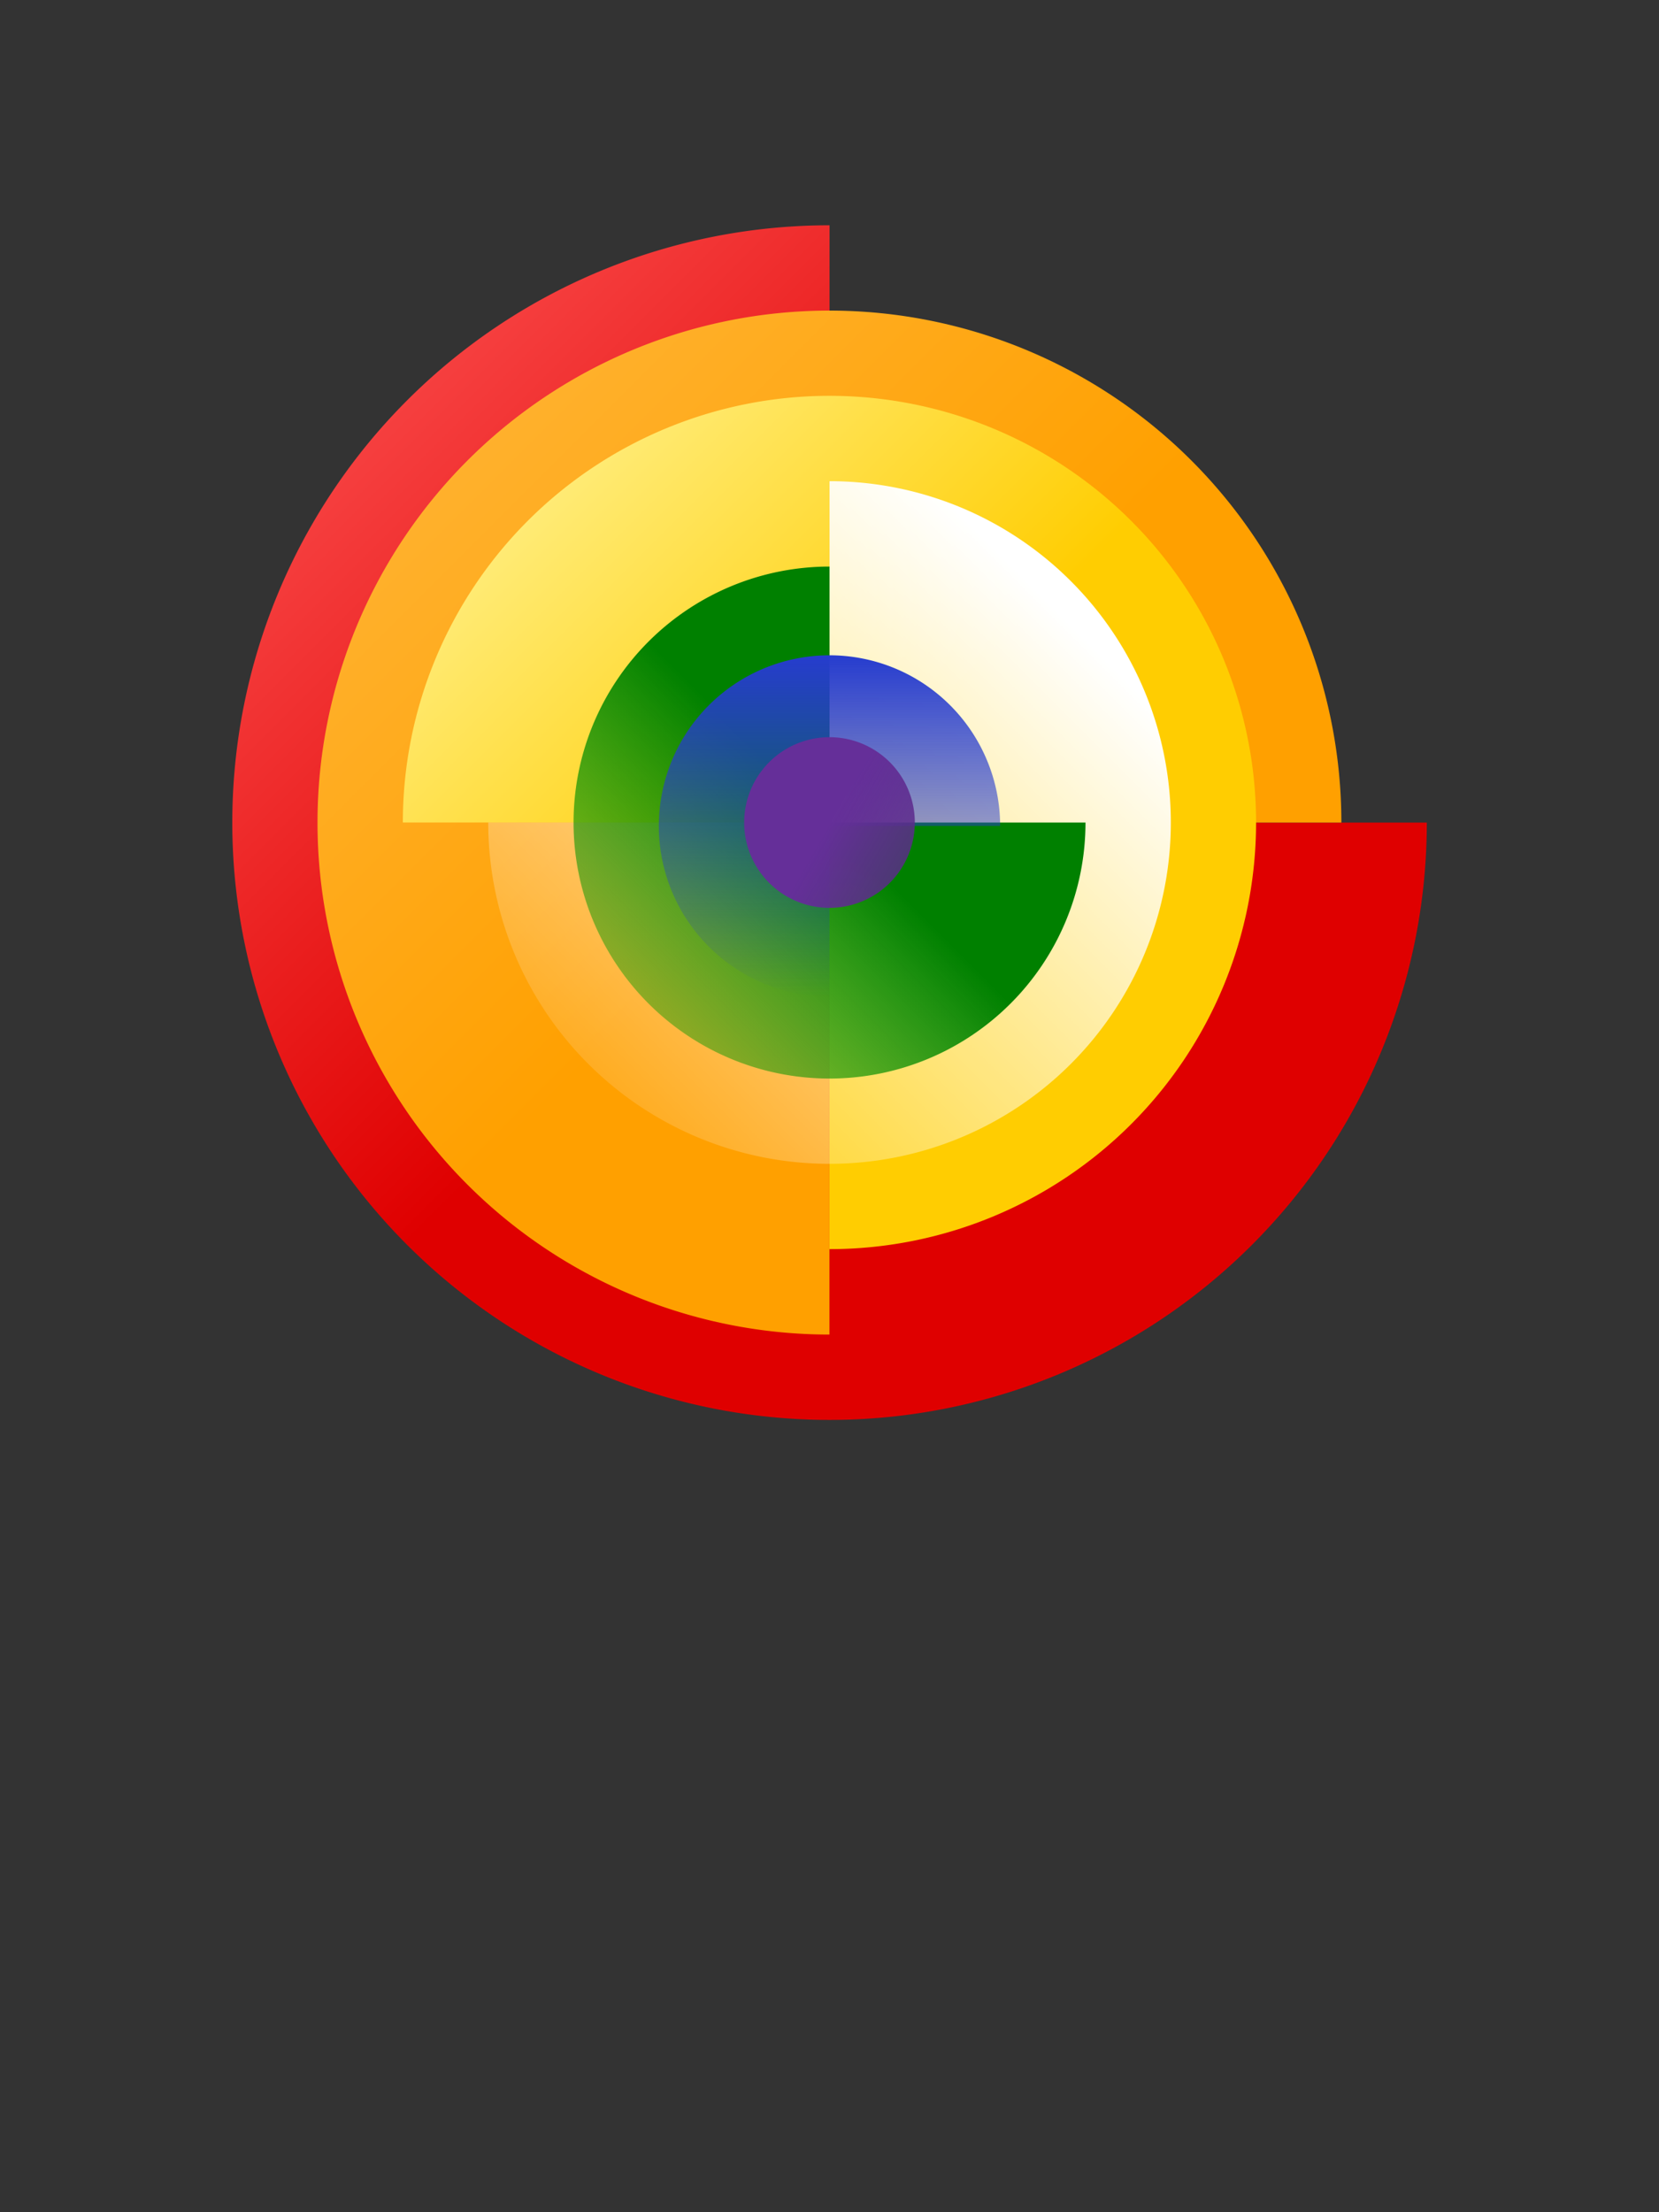 <?xml version="1.0" encoding="UTF-8" standalone="no"?>
<!-- Created with Inkscape (http://www.inkscape.org/) -->
<svg
   xmlns:dc="http://purl.org/dc/elements/1.1/"
   xmlns:cc="http://web.resource.org/cc/"
   xmlns:rdf="http://www.w3.org/1999/02/22-rdf-syntax-ns#"
   xmlns:svg="http://www.w3.org/2000/svg"
   xmlns="http://www.w3.org/2000/svg"
   xmlns:xlink="http://www.w3.org/1999/xlink"
   xmlns:sodipodi="http://sodipodi.sourceforge.net/DTD/sodipodi-0.dtd"
   xmlns:inkscape="http://www.inkscape.org/namespaces/inkscape"
   width="300"
   height="400"
   id="svg1513"
   sodipodi:version="0.32"
   inkscape:version="0.44"
   version="1.0"
   sodipodi:docbase="/home/moeller/Desktop"
   sodipodi:docname="freecontent-logo_mfalzon.svg">
  <rect width="100%" height="100%" fill="#333333" stroke="none"/>
  <defs
     id="defs1515">
    <linearGradient
       id="linearGradient25099">
      <stop
         style="stop-color:#652f99;stop-opacity:1;"
         offset="0"
         id="stop25101" />
      <stop
         style="stop-color:#502679;stop-opacity:0.652;"
         offset="1"
         id="stop25103" />
    </linearGradient>
    <linearGradient
       inkscape:collect="always"
       xlink:href="#linearGradient25099"
       id="linearGradient25105"
       x1="126"
       y1="155"
       x2="57.341"
       y2="115.36"
       gradientUnits="userSpaceOnUse" />
    <linearGradient
       id="linearGradient21541">
      <stop
         style="stop-color:#263cce;stop-opacity:1;"
         offset="0"
         id="stop21543" />
      <stop
         style="stop-color:#263cce;stop-opacity:0;"
         offset="1"
         id="stop21545" />
    </linearGradient>
    <linearGradient
       inkscape:collect="always"
       xlink:href="#linearGradient21541"
       id="linearGradient21547"
       x1="89"
       y1="155"
       x2="163"
       y2="155"
       gradientUnits="userSpaceOnUse" />
    <linearGradient
       id="linearGradient20648">
      <stop
         style="stop-color:#00a000;stop-opacity:0.259;"
         offset="0"
         id="stop20650" />
      <stop
         style="stop-color:green;stop-opacity:1;"
         offset="1"
         id="stop20652" />
    </linearGradient>
    <linearGradient
       inkscape:collect="always"
       xlink:href="#linearGradient20648"
       id="linearGradient20654"
       x1="91.149"
       y1="189.851"
       x2="126"
       y2="155"
       gradientUnits="userSpaceOnUse" />
    <linearGradient
       inkscape:collect="always"
       id="linearGradient23319">
      <stop
         style="stop-color:white;stop-opacity:1;"
         offset="0"
         id="stop23321" />
      <stop
         style="stop-color:white;stop-opacity:0;"
         offset="1"
         id="stop23323" />
    </linearGradient>
    <linearGradient
       inkscape:collect="always"
       xlink:href="#linearGradient23319"
       id="linearGradient23325"
       x1="149.806"
       y1="178.806"
       x2="92.016"
       y2="121.016"
       gradientUnits="userSpaceOnUse" />
    <linearGradient
       id="linearGradient18870">
      <stop
         style="stop-color:#fff18d;stop-opacity:1;"
         offset="0"
         id="stop18872" />
      <stop
         style="stop-color:#ffcd01;stop-opacity:1;"
         offset="1"
         id="stop18874" />
    </linearGradient>
    <linearGradient
       inkscape:collect="always"
       xlink:href="#linearGradient18870"
       id="linearGradient18876"
       x1="157.686"
       y1="186.686"
       x2="126"
       y2="155"
       gradientUnits="userSpaceOnUse" />
    <linearGradient
       id="linearGradient17969">
      <stop
         style="stop-color:#ffb73d;stop-opacity:1;"
         offset="0"
         id="stop17971" />
      <stop
         style="stop-color:#ffa000;stop-opacity:1;"
         offset="1"
         id="stop17973" />
    </linearGradient>
    <linearGradient
       inkscape:collect="always"
       xlink:href="#linearGradient17969"
       id="linearGradient17975"
       x1="89.626"
       y1="191.403"
       x2="126.03"
       y2="155"
       gradientUnits="userSpaceOnUse" />
    <linearGradient
       id="linearGradient15296">
      <stop
         style="stop-color:#ff5959;stop-opacity:1;"
         offset="0"
         id="stop15298" />
      <stop
         style="stop-color:#df0000;stop-opacity:1;"
         offset="1"
         id="stop15300" />
    </linearGradient>
    <linearGradient
       inkscape:collect="always"
       xlink:href="#linearGradient15296"
       id="linearGradient15304"
       x1="89"
       y1="118"
       x2="126"
       y2="155"
       gradientUnits="userSpaceOnUse" />
  </defs>
  <sodipodi:namedview
     id="base"
     pagecolor="#ffffff"
     bordercolor="#666666"
     borderopacity="1.0"
     inkscape:pageopacity="0.0"
     inkscape:pageshadow="2"
     inkscape:zoom="1"
     inkscape:cx="376.86644"
     inkscape:cy="68.720482"
     inkscape:document-units="px"
     inkscape:current-layer="layer1"
     inkscape:window-width="1272"
     inkscape:window-height="970"
     inkscape:window-x="0"
     inkscape:window-y="0" />
  <g
     inkscape:label="Calque 1"
     inkscape:groupmode="layer"
     id="layer1">
    <g
       id="g25107"
       inkscape:export-xdpi="90"
       inkscape:export-ydpi="90"
       transform="translate(-105.5,-82.775)"
       inkscape:export-filename="C:\Documents and Settings\INFA715\Bureau\mfalzon-freecontent_logo01--favicon.png">
      <path
         inkscape:transform-center-y="123.63642"
         inkscape:transform-center-x="-39.999955"
         transform="matrix(2.919,0,0,2.919,-112.284,-220.932)"
         sodipodi:end="4.712389"
         sodipodi:start="0"
         d="M 163,155 A 37,37 0 1 1 126,118 L 126,155 z"
         sodipodi:ry="37"
         sodipodi:rx="37"
         sodipodi:cy="155"
         sodipodi:cx="126"
         id="path11693"
         style="opacity:1;fill:url(#linearGradient15304);fill-opacity:1;fill-rule:nonzero;stroke:none;stroke-width:10;stroke-linecap:round;stroke-linejoin:round;stroke-miterlimit:4;stroke-dasharray:none;stroke-opacity:1"
         sodipodi:type="arc" />
      <path
         inkscape:transform-center-y="34.28568"
         inkscape:transform-center-x="105.97409"
         transform="matrix(0,2.502,-2.502,0,643.299,-83.743)"
         sodipodi:end="4.712389"
         sodipodi:start="0"
         d="M 163,155 A 37,37 0 1 1 126,118 L 126,155 z"
         sodipodi:ry="37"
         sodipodi:rx="37"
         sodipodi:cy="155"
         sodipodi:cx="126"
         id="path10806"
         style="opacity:1;fill:url(#linearGradient17975);fill-opacity:1;fill-rule:nonzero;stroke:none;stroke-width:10;stroke-linecap:round;stroke-linejoin:round;stroke-miterlimit:4;stroke-dasharray:none;stroke-opacity:1"
         sodipodi:type="arc" />
      <path
         transform="matrix(-2.085,0,0,-2.085,518.203,554.666)"
         sodipodi:end="4.712389"
         sodipodi:start="0"
         d="M 163,155 A 37,37 0 1 1 126,118 L 126,155 z"
         sodipodi:ry="37"
         sodipodi:rx="37"
         sodipodi:cy="155"
         sodipodi:cx="126"
         id="path8149"
         style="opacity:1;fill:url(#linearGradient18876);fill-opacity:1;fill-rule:nonzero;stroke:none;stroke-width:10;stroke-linecap:round;stroke-linejoin:round;stroke-miterlimit:4;stroke-dasharray:none;stroke-opacity:1"
         sodipodi:type="arc" />
      <path
         transform="matrix(0,-1.668,1.668,0,-3.033,441.663)"
         sodipodi:end="4.712389"
         sodipodi:start="0"
         d="M 163,155 A 37,37 0 1 1 126,118 L 126,155 z"
         sodipodi:ry="37"
         sodipodi:rx="37"
         sodipodi:cy="155"
         sodipodi:cx="126"
         id="path13467"
         style="opacity:1;fill:url(#linearGradient23325);fill-opacity:1;fill-rule:nonzero;stroke:none;stroke-width:10;stroke-linecap:round;stroke-linejoin:round;stroke-miterlimit:4;stroke-dasharray:none;stroke-opacity:1"
         sodipodi:type="arc" />
      <path
         transform="matrix(1.251,0,0,1.251,97.879,37.601)"
         sodipodi:end="4.712389"
         sodipodi:start="0"
         d="M 163,155 A 37,37 0 1 1 126,118 L 126,155 z"
         sodipodi:ry="37"
         sodipodi:rx="37"
         sodipodi:cy="155"
         sodipodi:cx="126"
         id="path6377"
         style="opacity:1;fill:url(#linearGradient20654);fill-opacity:1;fill-rule:nonzero;stroke:none;stroke-width:10;stroke-linecap:round;stroke-linejoin:round;stroke-miterlimit:4;stroke-dasharray:none;stroke-opacity:1"
         sodipodi:type="arc" />
      <path
         transform="matrix(0,0.834,-0.834,0,384.767,127.036)"
         sodipodi:end="4.712389"
         sodipodi:start="0"
         d="M 163,155 A 37,37 0 1 1 126,118 L 126,155 z"
         sodipodi:ry="37"
         sodipodi:rx="37"
         sodipodi:cy="155"
         sodipodi:cx="126"
         id="path3654"
         style="opacity:1;fill:url(#linearGradient21547);fill-opacity:1;fill-rule:nonzero;stroke:none;stroke-width:10;stroke-linecap:round;stroke-linejoin:round;stroke-miterlimit:4;stroke-dasharray:none;stroke-opacity:1"
         sodipodi:type="arc" />
      <path
         transform="matrix(-0.417,0,0,-0.417,308.041,296.134)"
         d="M 163 155 A 37 37 0 1 1  89,155 A 37 37 0 1 1  163 155 z"
         sodipodi:ry="37"
         sodipodi:rx="37"
         sodipodi:cy="155"
         sodipodi:cx="126"
         id="path3660"
         style="opacity:1;fill:url(#linearGradient25105);fill-opacity:1;fill-rule:nonzero;stroke:none;stroke-width:10;stroke-linecap:round;stroke-linejoin:round;stroke-miterlimit:4;stroke-dasharray:none;stroke-opacity:1"
         sodipodi:type="arc" />
    </g>
</g>
</svg>
